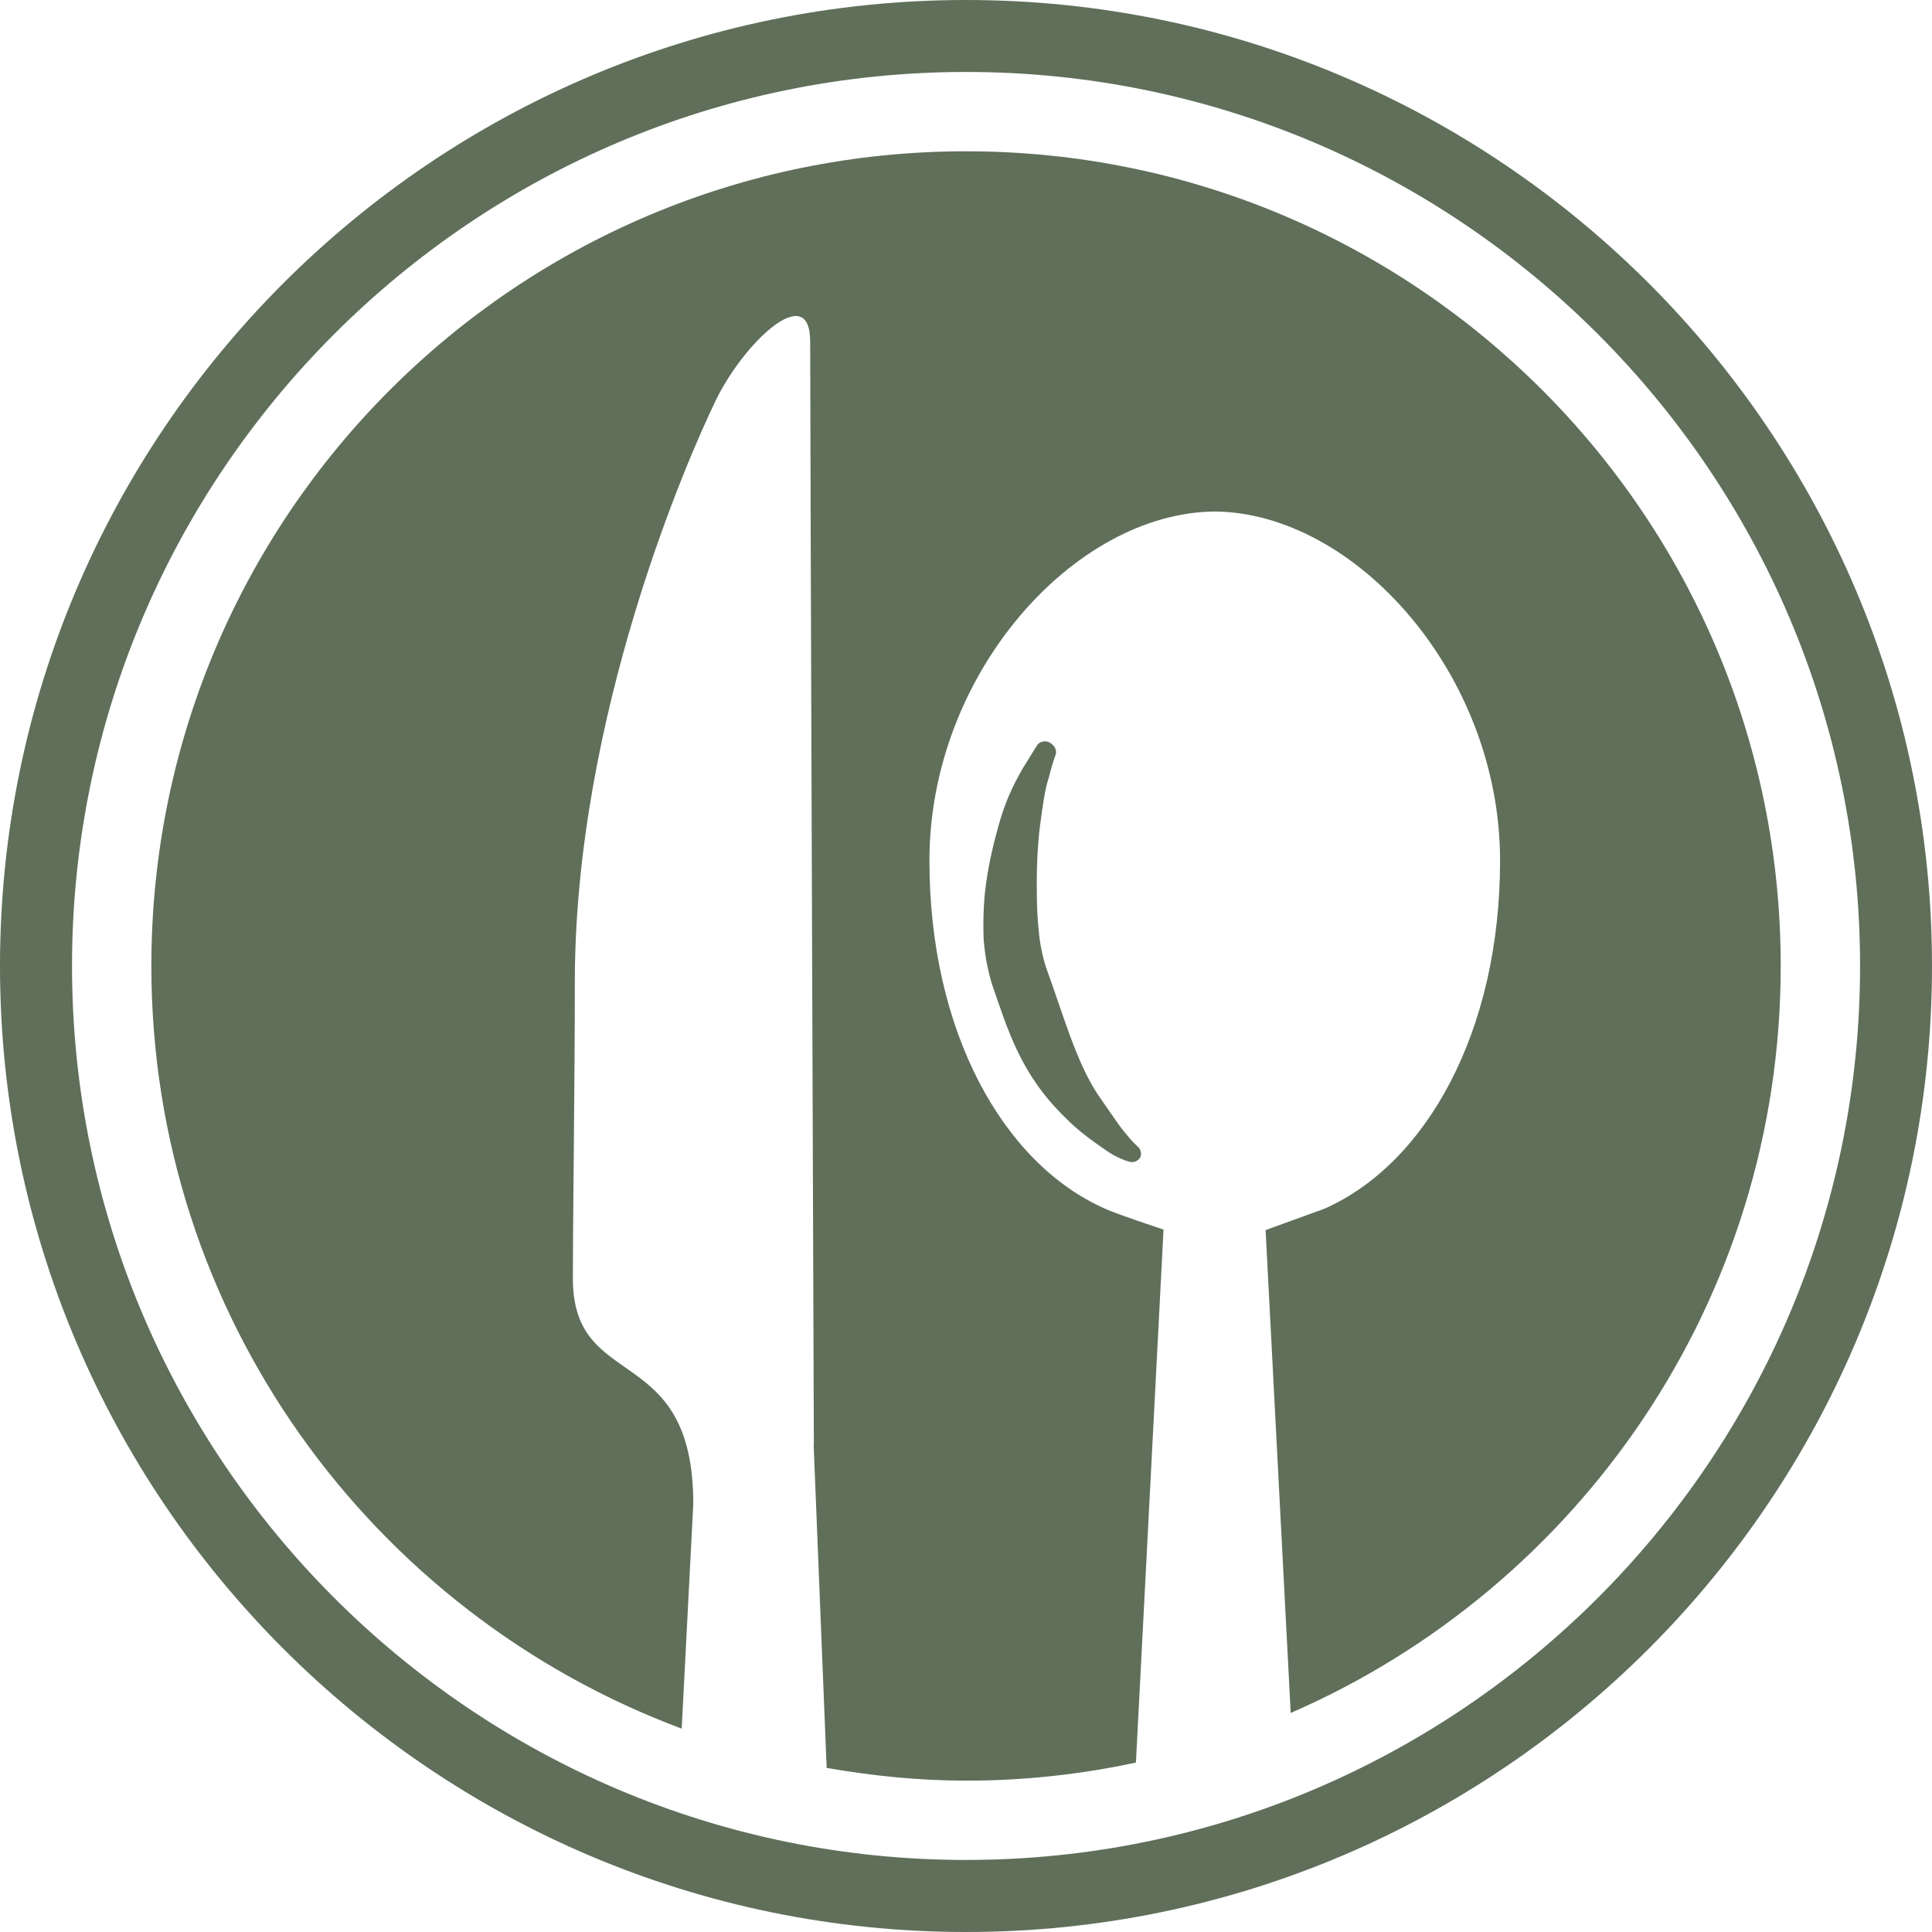 <svg fill="#5F6F5A" version="1.1" id="Capa_1" xmlns="http://www.w3.org/2000/svg" xmlns:xlink="http://www.w3.org/1999/xlink" width="256px" height="256px" viewBox="0 0 380.721 380.721" xml:space="preserve">
<g id="SVGRepo_bgCarrier" stroke-width="0"></g>
<g id="SVGRepo_tracerCarrier" stroke-linecap="round" stroke-linejoin="round"></g>
<g id="SVGRepo_iconCarrier">
<g>
<g>
<path d="M190.372,29.813c-88.673,0-160.546,71.873-160.546,160.547c0,68.922,43.523,127.527,104.51,150.288l2.283-44.325 c0-32.125-23.725-21.82-23.725-44.313c0-12.583,0.383-38.829,0.383-58.512c0-52.487,22.285-103.278,27.769-114.595 c5.496-11.322,18.468-23.661,18.607-11.787c0,17.236,0.726,217.775,0.726,217.775h-0.035l2.557,63.496 c8.946,1.546,18.084,2.51,27.472,2.51c11.491,0,22.68-1.243,33.474-3.567l5.438-105.033c0,0-9.457-3.113-11.525-4.112 c-20.042-8.831-34.606-34.845-34.606-68.585c0-36.82,28.553-68.539,56.171-68.8c0.034,0,0.034,0,0.058,0c0.012,0,0.035,0,0.047,0 c27.617,0.262,56.176,31.98,56.176,68.8c0,33.74-14.581,59.731-34.6,68.585c-0.151,0.069-11.607,4.218-11.607,4.218l4.949,95.156 c56.804-24.725,96.562-81.295,96.562-147.208C350.907,101.687,279.034,29.813,190.372,29.813z"></path> <path d="M206.662,153.285c0.569-2.341,1.336-4.566,1.382-4.601c0.244-0.883-0.221-1.771-1.161-2.347 c-0.906-0.488-2.021-0.232-2.533,0.552c0,0-1.092,1.749-2.684,4.328c-1.302,2.225-3.219,5.78-4.52,10.207 c-1.139,3.88-2.486,9.045-3.091,14.813c-0.268,3.033-0.325,5.769-0.232,8.592c0.232,3.212,0.721,5.96,1.65,9.097 c3.137,8.981,5.576,17.649,14.337,26.2c2.776,2.858,5.624,4.799,7.669,6.228l0.731,0.511c0.441,0.291,0.871,0.559,1.29,0.791 c1.719,0.918,2.881,1.242,3.09,1.289c0.86,0.221,1.743-0.197,2.115-0.883c0.337-0.732,0.093-1.65-0.628-2.242 c0,0-0.999-0.859-2.277-2.486c-0.883-1-1.835-2.417-2.951-4.02c-0.778-1.162-1.708-2.44-2.556-3.695 c-4.275-6.518-6.739-15.615-10.144-24.934c-0.662-2.028-1.22-4.642-1.417-6.867c-0.268-2.574-0.406-5.048-0.406-7.343 c-0.094-5.333,0.139-9.911,0.604-13.623C205.488,158.653,205.907,155.51,206.662,153.285z"></path> <path d="M190.372,0C85.415,0,0,85.397,0,190.36C0,295.3,85.415,380.721,190.372,380.721c104.952,0,190.35-85.421,190.35-190.361 C380.721,85.397,295.324,0,190.372,0z M190.372,366.523c-97.144,0-176.18-79.03-176.18-176.163 c0-97.144,79.036-176.18,176.18-176.18c97.133,0,176.175,79.036,176.175,176.18C366.546,287.493,287.504,366.523,190.372,366.523z "></path>
</g>
</g>
</g>
</svg>